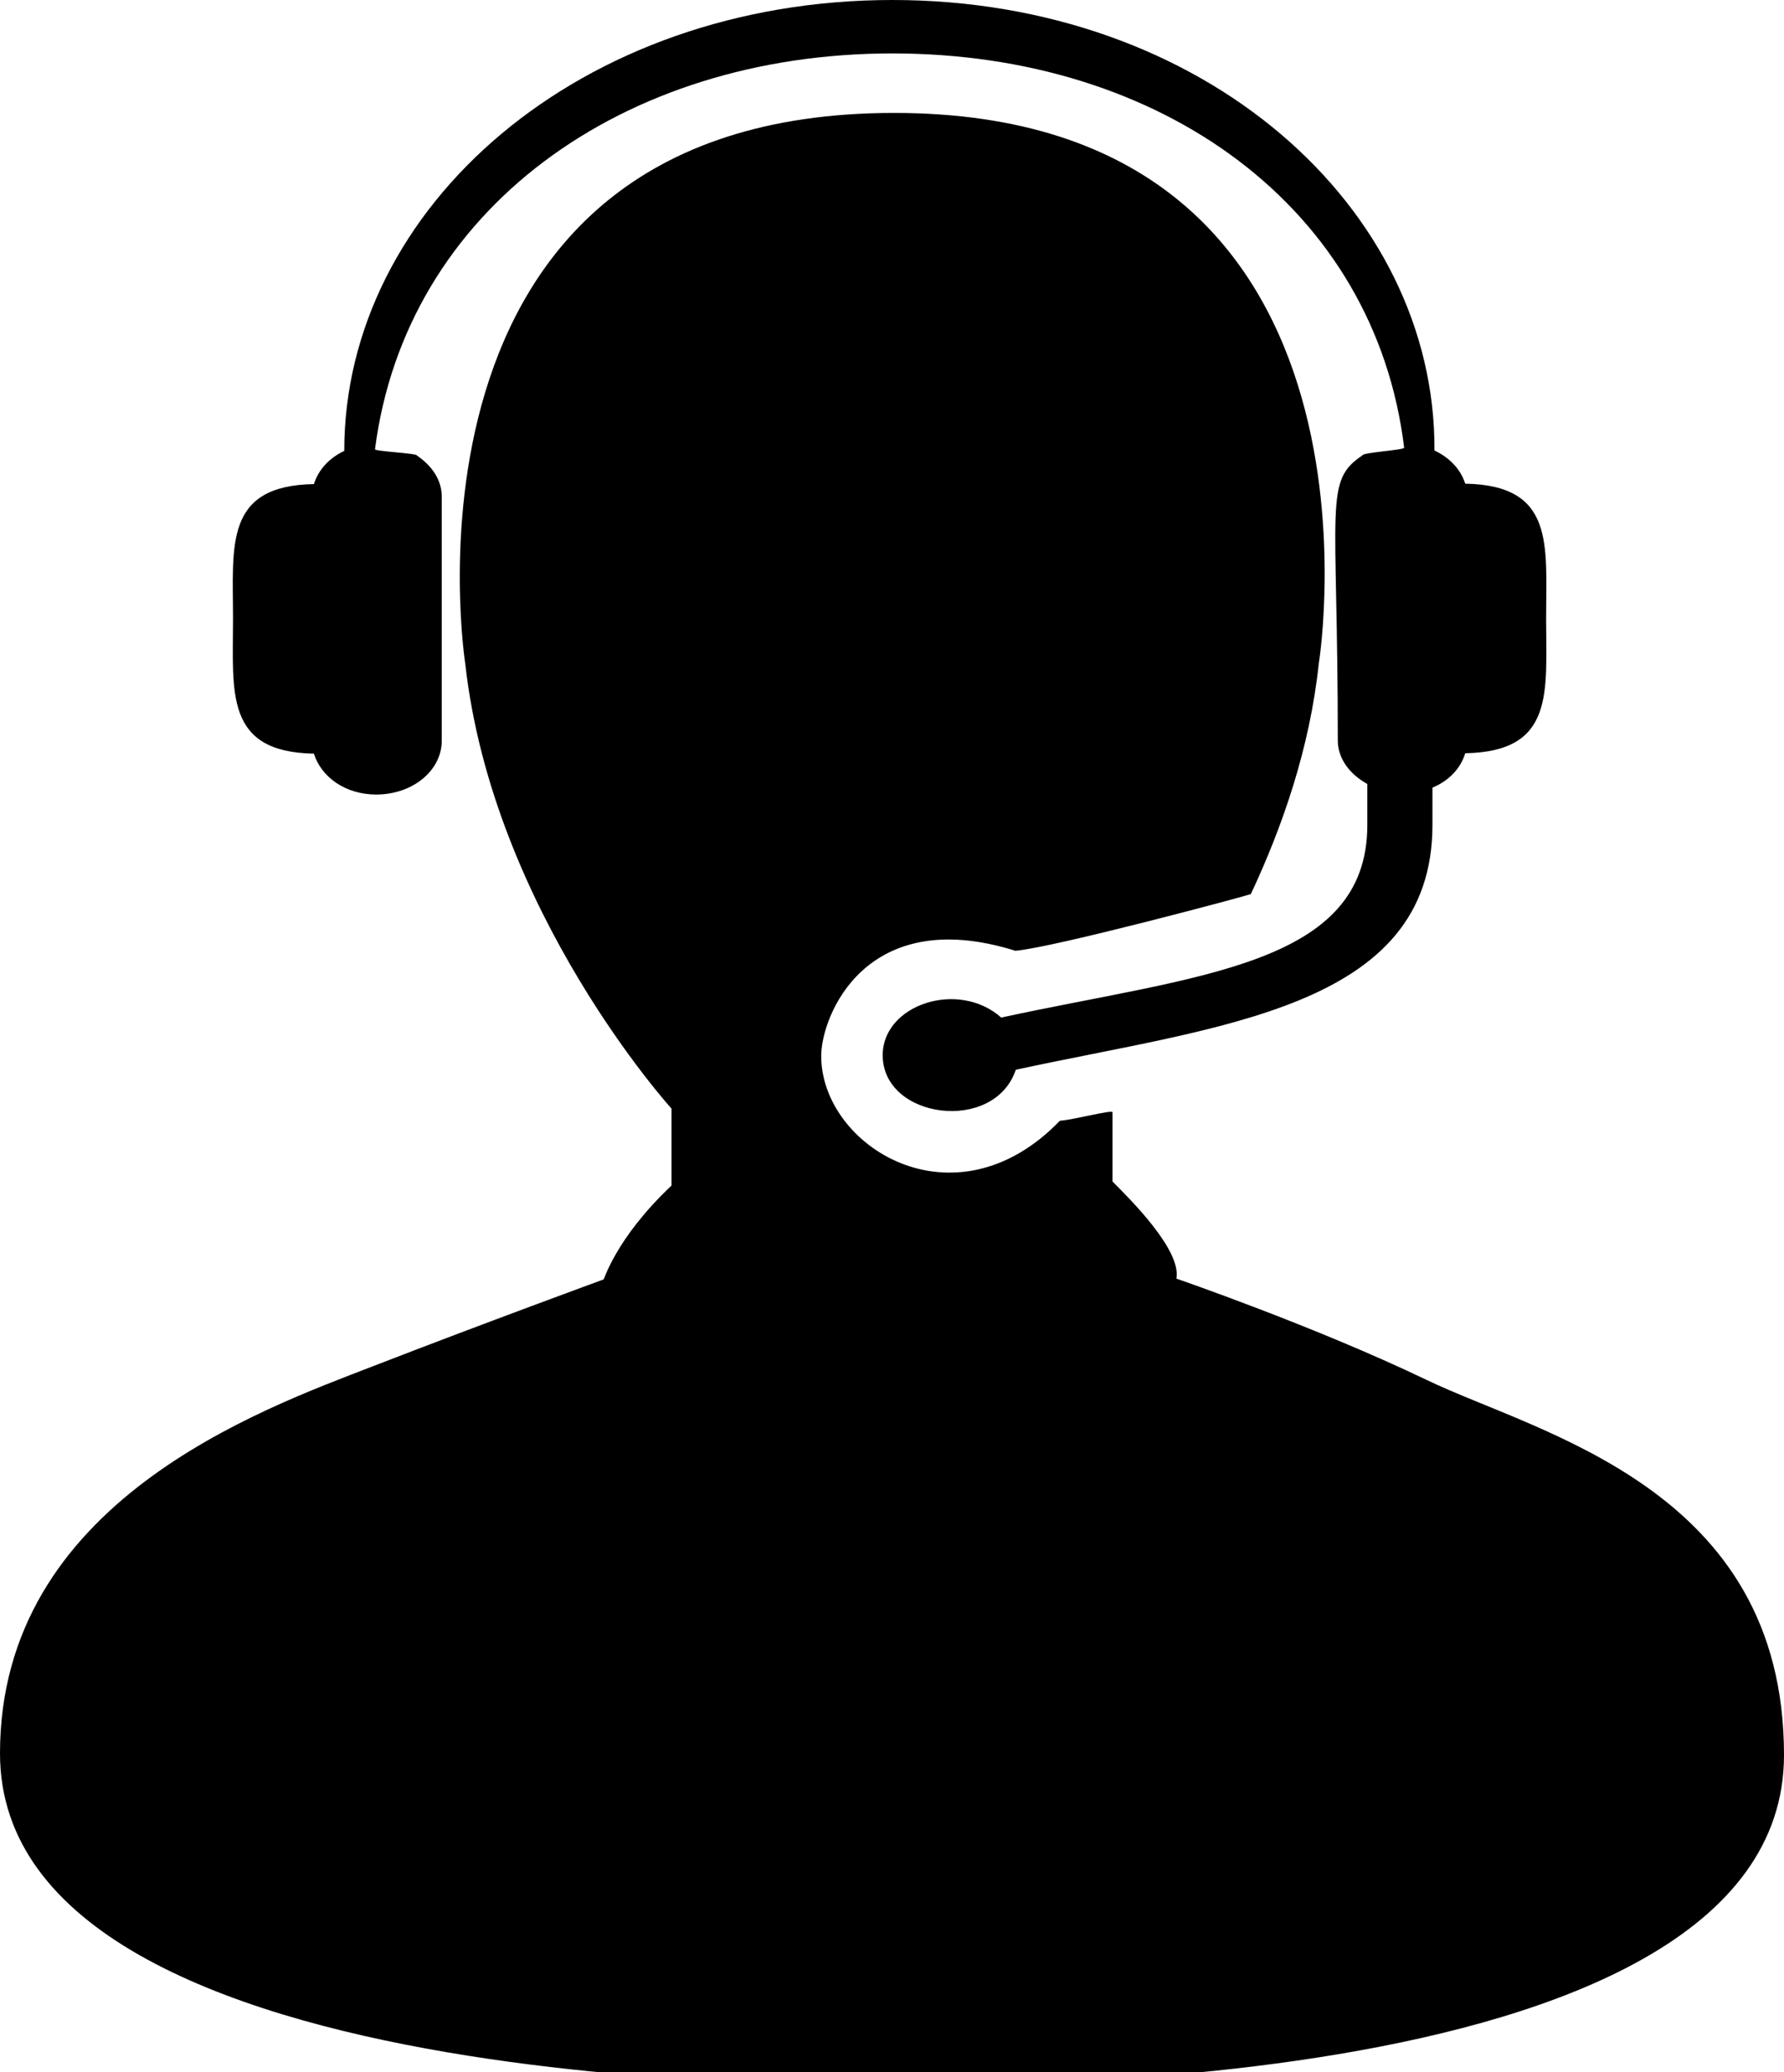 <?xml version="1.0" encoding="utf-8"?>
<!-- Generator: Adobe Illustrator 21.1.0, SVG Export Plug-In . SVG Version: 6.00 Build 0)  -->
<svg version="1.1" id="Layer_1" xmlns="http://www.w3.org/2000/svg" xmlns:xlink="http://www.w3.org/1999/xlink" x="0px" y="0px"
	 viewBox="0 0 441 512" style="enable-background:new 0 0 441 512;" xml:space="preserve">
<g>
	<g>
		<path d="M352.6,340.9c-27.5-13.2-61.8-25-61.8-25c1.3-7-11.3-19.5-15.8-24c0,0,0-13.1,0-17.1c0-0.7-9.3,1.8-13,2.1
			c-26.1,27-59,6.3-59-16c0-9.8,10.9-37.6,48-26c9.6-0.8,58-13.8,58.2-14c7.8-16.6,14.6-36.1,16.8-57c0.4-2.1,20.8-136-105-136
			c-128.5,0-105.6,138.5-106,136c6.8,61.3,51,110,51,110v19c-14,13.2-16.8,23.7-16.8,23.2c0,0-29,10.6-56.9,21.4S0,371.1,0,433.2
			c0,87.9,220.7,81.7,220.7,81.7S441,522.3,441,433.6C441,367.5,380.2,354.2,352.6,340.9z M77.6,186.2c1.8,5.8,7.8,10.1,15.4,10.1
			c9,0,16.2-5.9,16.2-13.3v-60.3c0-4.2-2.5-7.7-6.2-10.2c0.1-0.5-10.4-1-10.3-1.5c7.6-59.2,61.2-97.8,127.9-97.8
			s119.3,38.2,126.5,97.4c0.1,0.6-10.4,1.2-10.3,1.9c-9.6,6.4-6.1,11.8-6.1,70.4c0,4.6,3,8.4,7.3,10.8v10.1
			c0,34.9-42,37.1-90.5,47.6c-10.6-9.4-29.3-3.2-29.3,9.3c0,15.8,27.6,19.4,32.9,3.6c50.1-10.9,103-15,103-60.5v-9.2
			c4.1-1.7,7-4.8,8.1-8.5c22.2-0.4,20-15.1,20-33.3s2.2-32.9-20-33.3c-1.1-3.5-3.8-6.4-7.6-8.2C354.9,51.2,297.6,0,220.6,0
			S85.1,51,85.1,111.4c-3.8,1.8-6.4,4.7-7.5,8.2c-22.2,0.4-20,15.1-20,33.3S55.5,185.8,77.6,186.2z"/>
	</g>
</g>
</svg>
